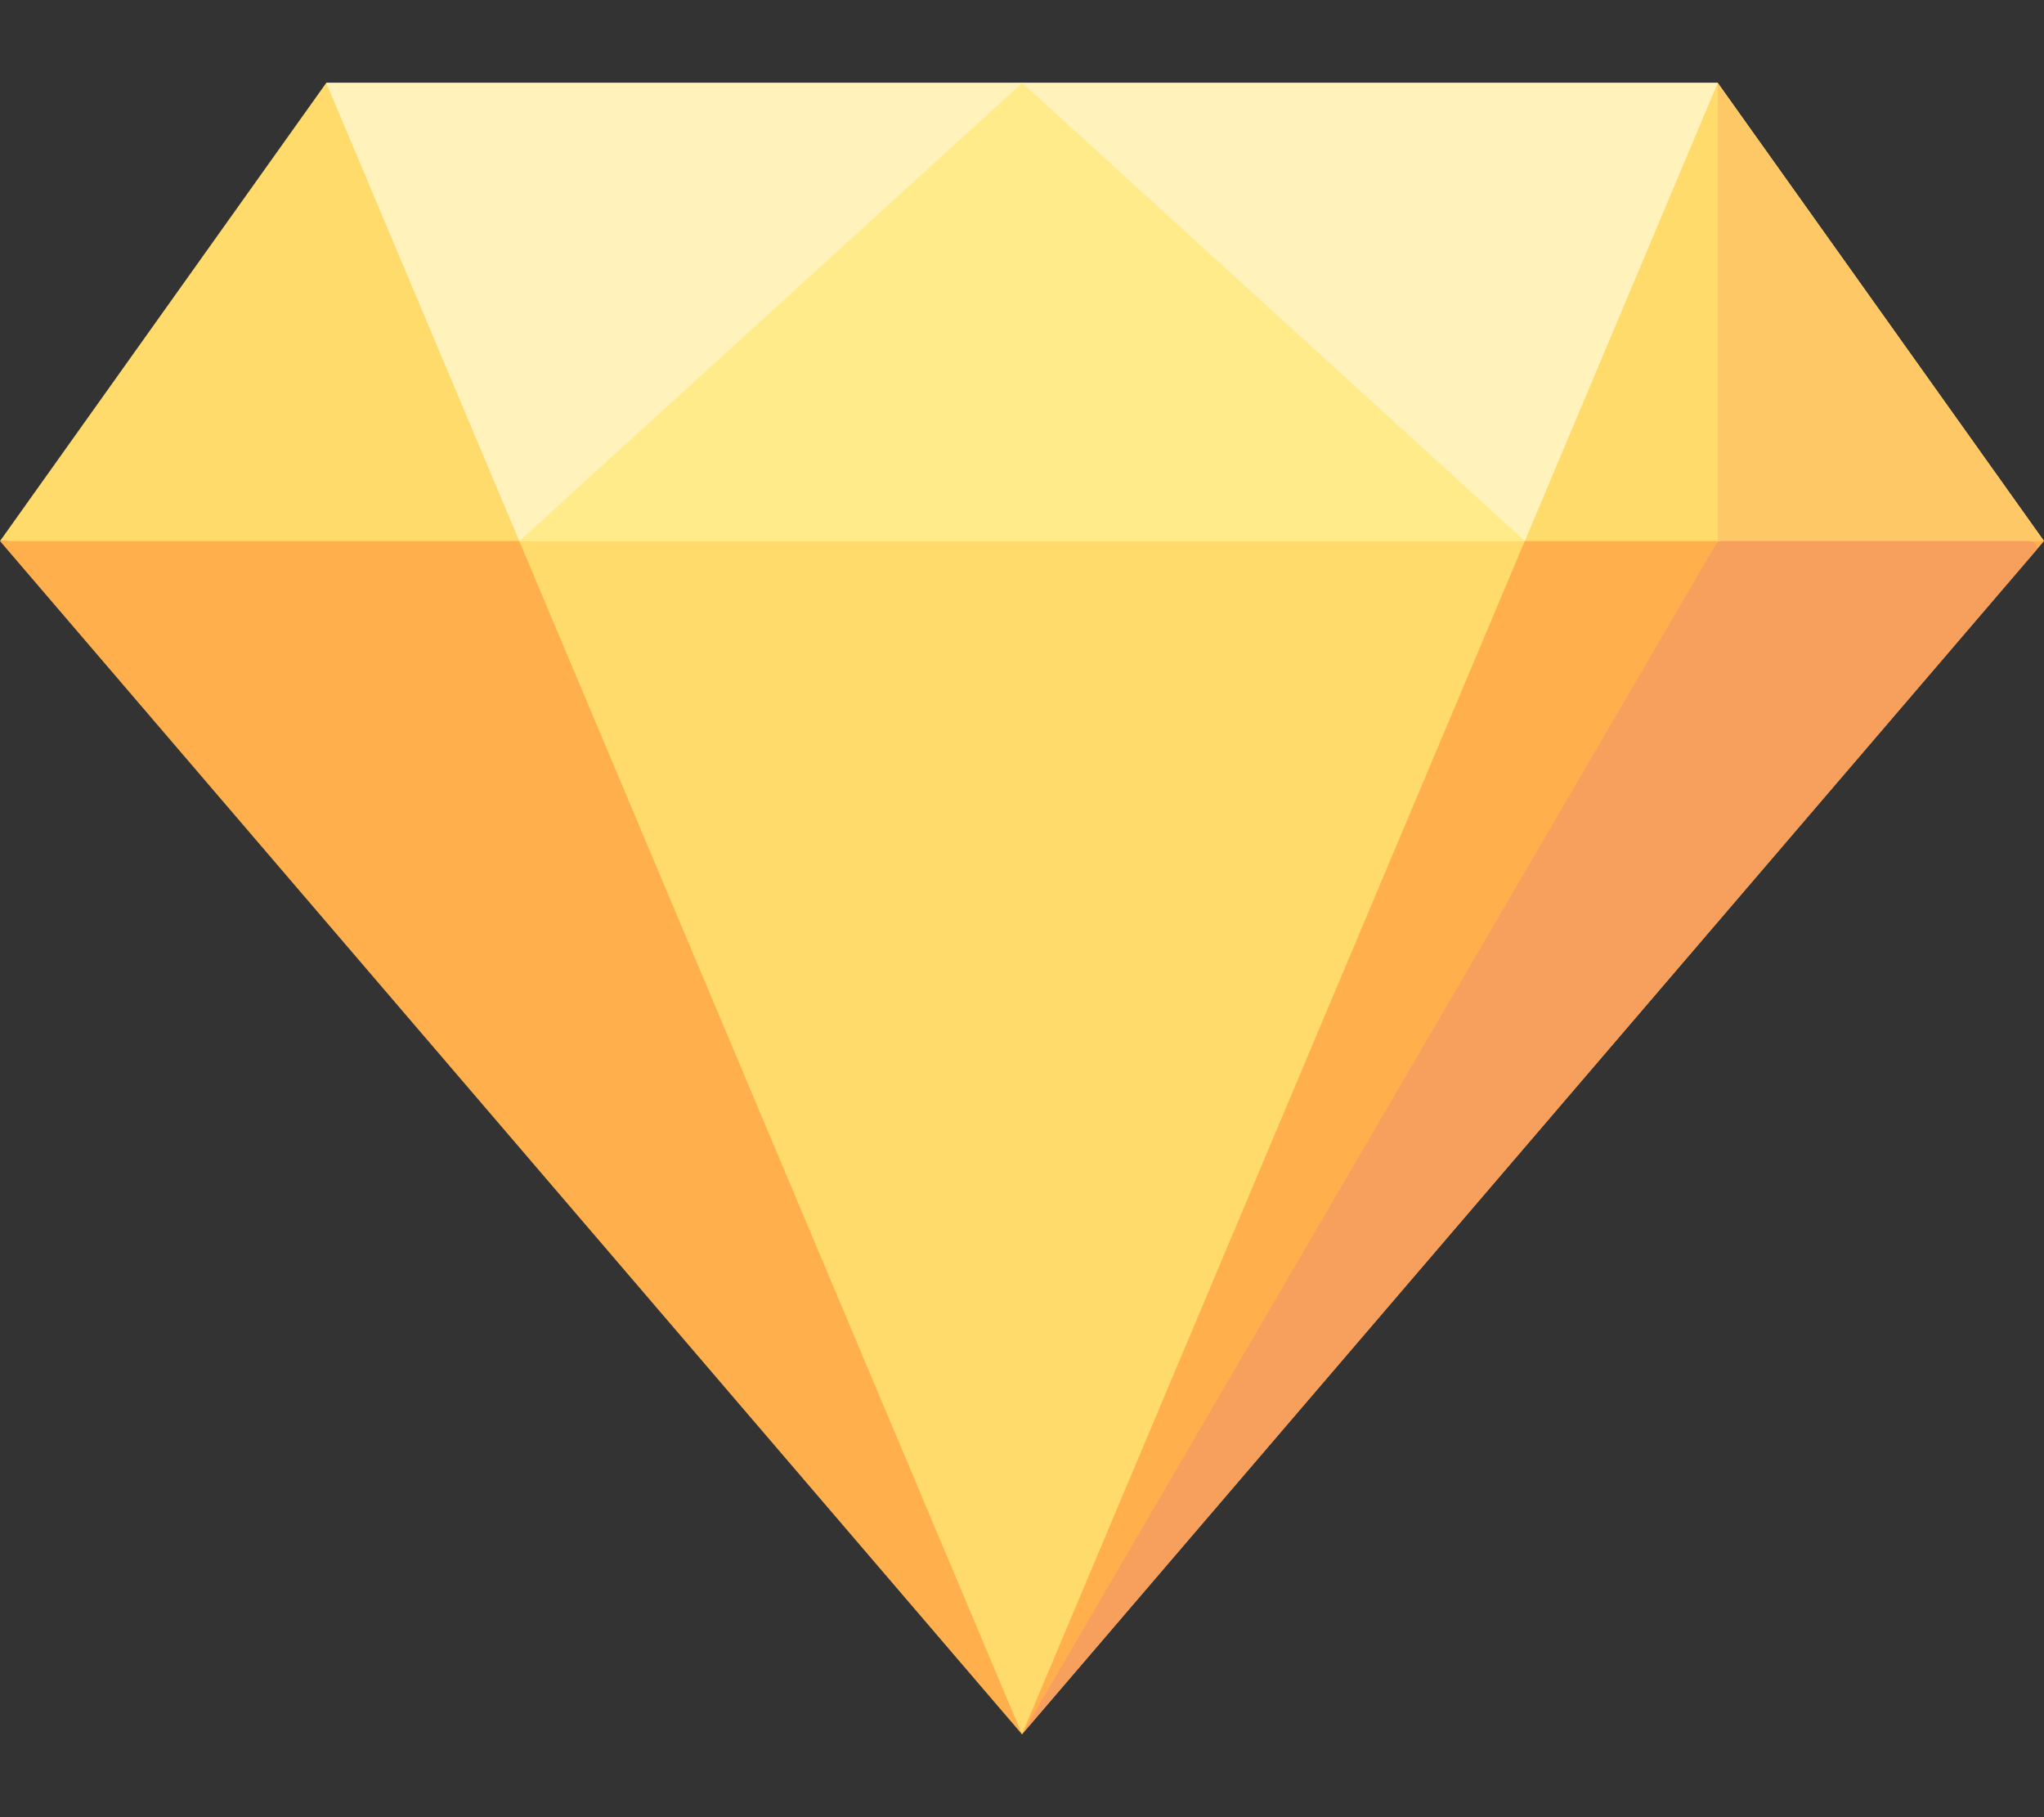 <svg width="18" height="16" viewBox="0 0 18 16" fill="none" xmlns="http://www.w3.org/2000/svg">
<rect x="0" y="0" width="18" height="16" fill="#333333" stroke="none"/>
<path d="M0 4.764L9.046 4.362L18 4.764L9 15.27L0 4.764Z" fill="#FFB04C"/>
<path d="M18 4.764H0L2.873 0.73H15.127L18 4.764Z" fill="#FFDB6C"/>
<path d="M15.127 0.73V4.764H18L15.127 0.73Z" fill="#FFC866"/>
<path d="M15.111 4.791L9 15.27L17.922 4.855C17.952 4.819 17.927 4.764 17.879 4.764H15.159C15.139 4.764 15.121 4.774 15.111 4.791Z" fill="#F7A05E"/>
<path d="M2.873 0.73H15.127L9 15.27L2.873 0.73Z" fill="#FFDB6C"/>
<path d="M13.428 4.764L15.127 0.73H2.873L4.573 4.764H13.428Z" fill="#FFF2BB"/>
<path d="M4.574 4.764L9.002 0.73L13.429 4.764H4.574Z" fill="#FFEB8A"/>
</svg>
